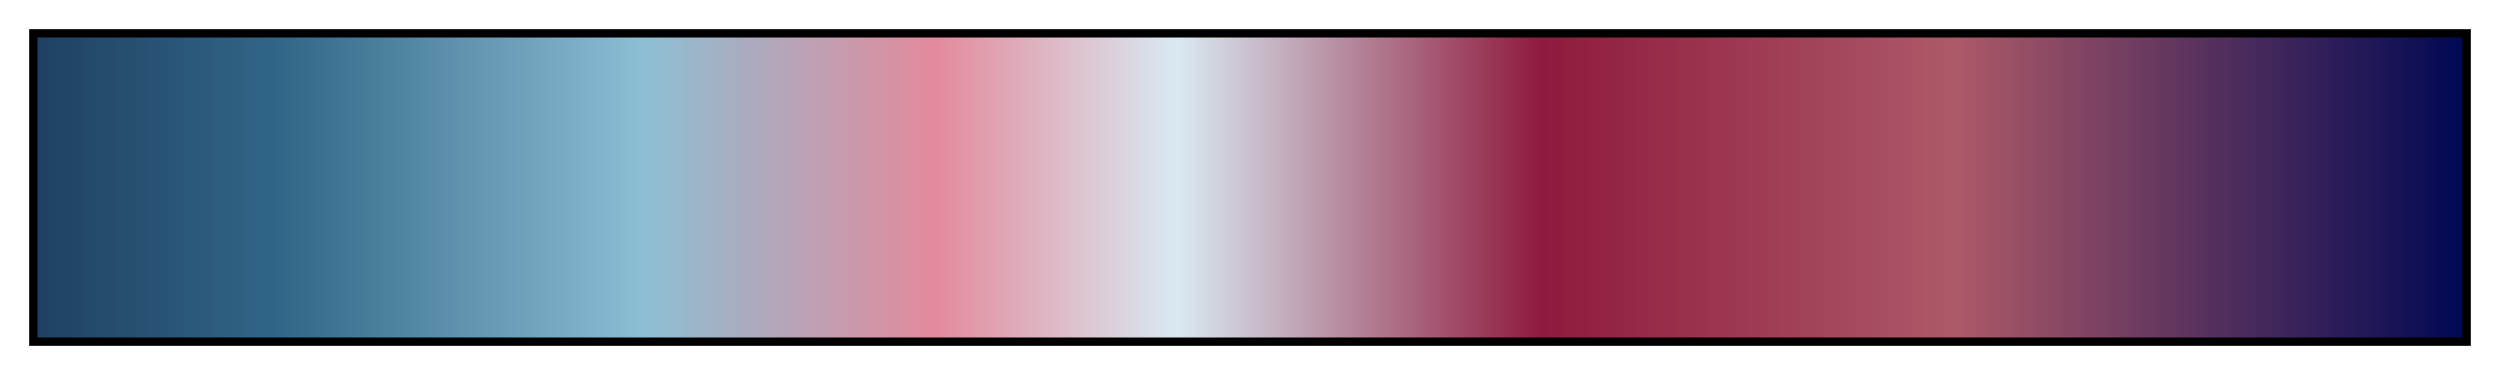 <svg height="45" viewBox="0 0 300 45" width="300" xmlns="http://www.w3.org/2000/svg" xmlns:xlink="http://www.w3.org/1999/xlink"><linearGradient id="a" gradientUnits="objectBoundingBox" spreadMethod="pad" x1="0%" x2="100%" y1="0%" y2="0%"><stop offset="0" stop-color="#1f4063"/><stop offset=".1" stop-color="#316688"/><stop offset=".25" stop-color="#8cbfd4"/><stop offset=".37" stop-color="#e38a9c"/><stop offset=".47" stop-color="#d9eaf2"/><stop offset=".62" stop-color="#8e1a3d"/><stop offset=".79" stop-color="#ad5968"/><stop offset="1" stop-color="#000853"/></linearGradient><path d="m4 4h292v37h-292z" fill="url(#a)" stroke="#000"/></svg>
